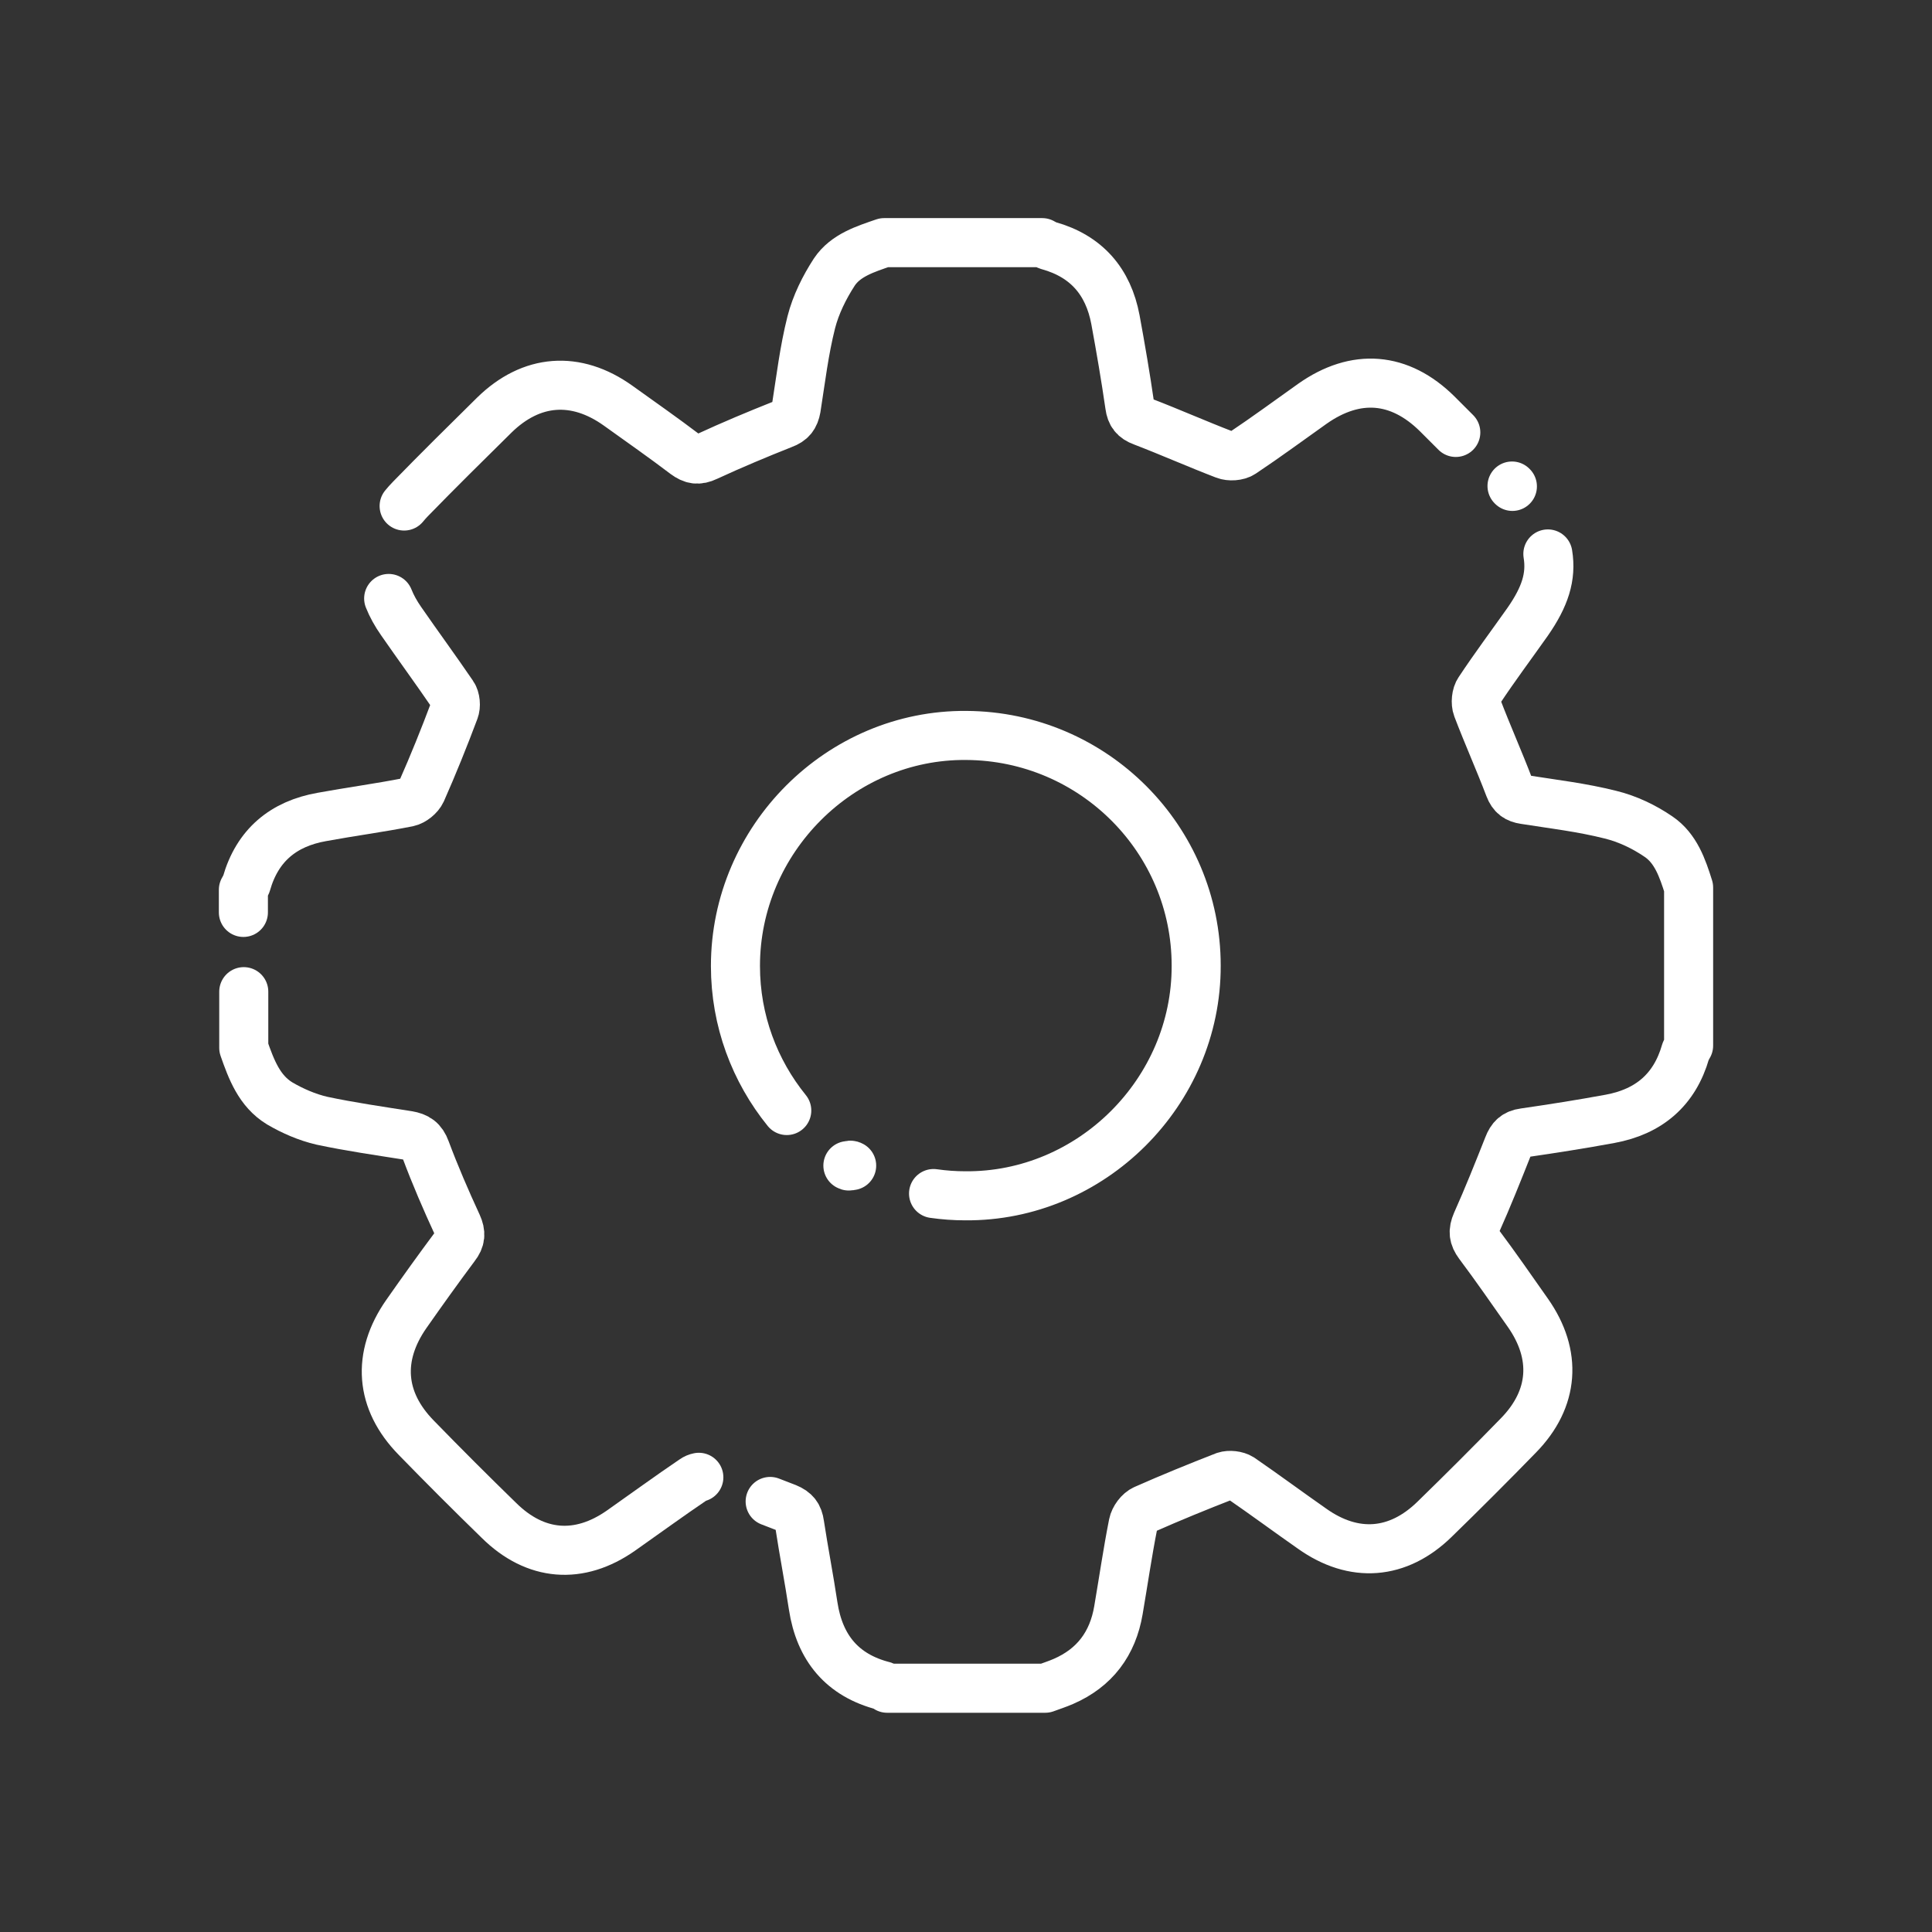 <svg xmlns="http://www.w3.org/2000/svg" viewBox="0 0 512 512" stroke="white" stroke-miterlimit="10" stroke-linejoin="round" stroke-linecap="round" stroke-width="13" fill="none">
  <rect x="0" y="0" width="512" height="512" fill="#333333" stroke="none"/>
  <path d="m107.1,134.1c0.5,-0.6 1.1,-1.3 1.7,-1.9c7.3,-7.5 14.7,-14.8 22.2,-22.2c9.8,-9.6 21.6,-10.5 32.8,-2.5c6,4.3 12,8.5 17.8,12.9c1.9,1.4 3.4,1.7 5.7,0.6c6.7,-3.1 13.4,-5.9 20.2,-8.6c2.2,-0.8 3.1,-2 3.5,-4.2c1.2,-7.6 2.1,-15.3 4,-22.8c1.2,-4.7 3.5,-9.3 6.1,-13.3c3,-4.5 8.3,-6.1 13.2,-7.8c14,0 27.9,0 41.9,0c0.5,0.3 1.1,0.6 1.7,0.8c10,2.8 15.8,9.5 17.7,19.6c1.4,7.6 2.7,15.2 3.8,22.8c0.3,2.2 1.2,3.4 3.4,4.2c7.3,2.8 14.5,6 21.8,8.8c1.3,0.5 3.4,0.4 4.6,-0.4c6.3,-4.2 12.4,-8.7 18.6,-13.1c11.5,-8.1 23.1,-7.2 33.1,2.7c2.1,2.1 2.8,2.8 4.9,4.9" />
  <path d="m400.8,128.9c0.2,0.2 -0.3,-0.3 0,0" />
  <path d="m410.2,146.8c1,6.1 -0.8,11.4 -5.3,17.9c-4.3,6.1 -8.8,12.1 -12.9,18.3c-0.8,1.1 -1,3.3 -0.5,4.6c2.7,7.1 5.8,14 8.5,21.1c0.8,2.1 2,2.9 4,3.2c7.6,1.2 15.3,2.1 22.8,4c4.5,1.1 8.9,3.2 12.7,5.8c4.6,3.1 6.4,8.4 8,13.5c0,14 0,27.9 0,41.9c-0.3,0.5 -0.6,1.1 -0.8,1.6c-2.9,10.1 -9.7,15.9 -20,17.8c-7.6,1.4 -15.2,2.6 -22.8,3.7c-2.3,0.3 -3.4,1.4 -4.2,3.5c-2.7,6.8 -5.4,13.6 -8.4,20.3c-1,2.3 -0.8,3.8 0.6,5.7c4.5,6 8.7,12.1 13,18.2c7.8,11.1 7,22.8 -2.5,32.5c-7.3,7.5 -14.7,14.9 -22.2,22.2c-9.7,9.5 -21.4,10.4 -32.5,2.5c-6.3,-4.4 -12.5,-9 -18.9,-13.4c-1.1,-0.7 -3,-0.9 -4.2,-0.5c-7.2,2.8 -14.3,5.7 -21.3,8.8c-1.4,0.6 -2.7,2.4 -3,3.9c-1.5,7.6 -2.6,15.2 -3.9,22.8c-1.5,8.9 -6.3,15.3 -14.6,18.9c-1.6,0.7 -3.2,1.2 -4.8,1.8c-14,0 -27.9,0 -41.9,0c-0.3,-0.2 -0.6,-0.5 -0.9,-0.6c-11,-2.8 -17,-10.1 -18.7,-21.2c-1.1,-7.3 -2.5,-14.5 -3.6,-21.7c-0.3,-2.2 -1.2,-3.4 -3.4,-4.3c-1.5,-0.6 -2.9,-1.1 -4.4,-1.7" />
  <path d="m185.2,391.5c-0.5,0.1 -1,0.3 -1.4,0.6c-6.5,4.4 -12.8,9 -19.2,13.5c-11.1,7.8 -22.7,6.9 -32.4,-2.7c-7.4,-7.2 -14.7,-14.5 -21.9,-21.9c-9.6,-9.8 -10.5,-21.5 -2.6,-32.8c4.2,-6 8.5,-12 12.9,-17.9c1.5,-1.9 1.6,-3.5 0.6,-5.7c-3,-6.5 -5.9,-13.2 -8.4,-19.9c-0.9,-2.5 -2.3,-3.4 -4.7,-3.8c-7.6,-1.2 -15.3,-2.3 -22.8,-3.9c-3.9,-0.9 -7.8,-2.6 -11.2,-4.6c-5.4,-3.3 -7.5,-9 -9.5,-14.7c0,-5 0,-9.9 0,-14.9" />
  <path d="m64.5,241.8c0,-2 0,-4 0,-6c0.3,-0.5 0.6,-1.1 0.8,-1.6c2.9,-10.2 9.8,-15.9 20,-17.7c7.6,-1.4 15.2,-2.4 22.8,-3.9c1.4,-0.3 3,-1.6 3.6,-2.9c3.1,-7 6,-14.2 8.7,-21.4c0.5,-1.2 0.3,-3.2 -0.4,-4.2c-4.5,-6.6 -9.2,-13 -13.7,-19.5c-1.4,-2 -2.5,-4 -3.3,-6" />
  <path d="m224.7,308.9c0.7,0.4 0.3,-0.4 1,0m21.7,7.4c2.8,0.4 5.6,0.6 8.4,0.6c33.4,0.3 61.3,-27.5 61.2,-61c0,-33.5 -27.2,-60.8 -60.9,-61c-33.4,-0.3 -61.2,27.5 -61.2,61.1c0,14.5 5.1,27.8 13.6,38.3" />
</svg>

